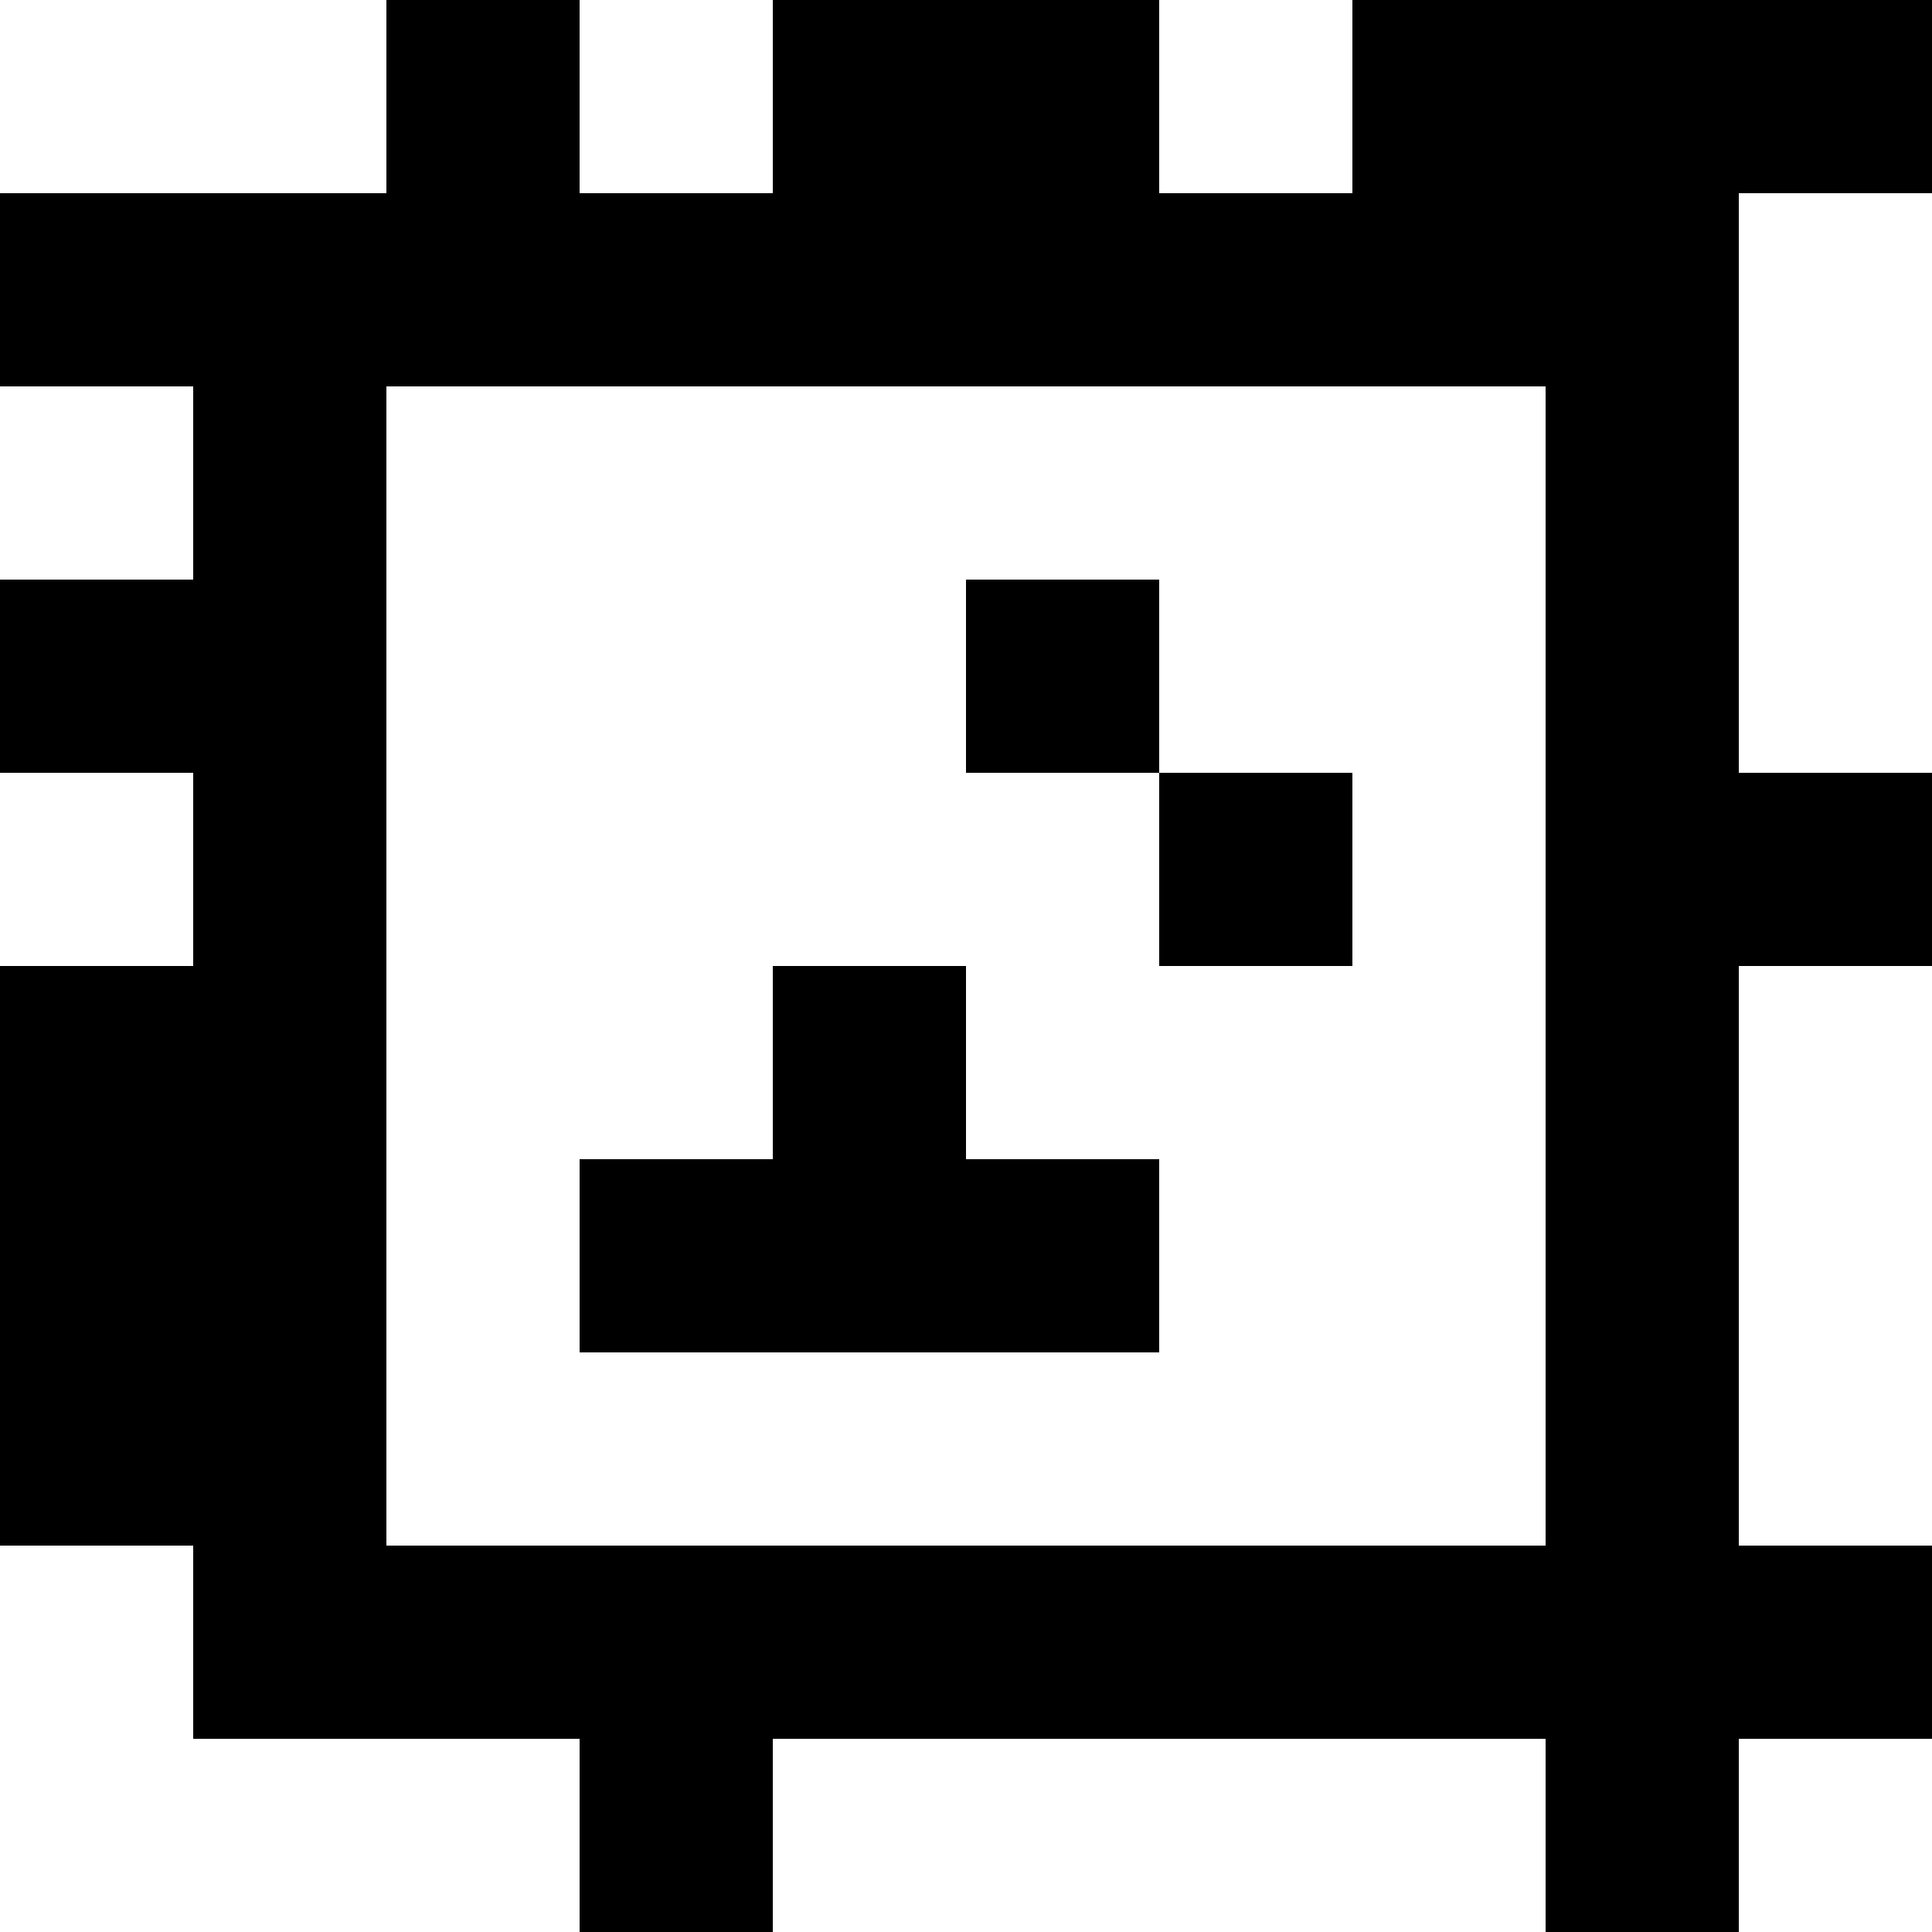<?xml version="1.0" standalone="yes"?>
<svg xmlns="http://www.w3.org/2000/svg" width="100" height="100">
<rect width="100%" height="100%" fill="#808080" stroke="none"/>
<path style="fill:#ffffff; stroke:none;" d="M0 0L0 10L20 10L20 0L0 0z"/>
<path style="fill:#000000; stroke:none;" d="M20 0L20 10L0 10L0 20L10 20L10 30L0 30L0 40L10 40L10 50L0 50L0 80L10 80L10 90L30 90L30 100L40 100L40 90L80 90L80 100L90 100L90 90L100 90L100 80L90 80L90 50L100 50L100 40L90 40L90 10L100 10L100 0L70 0L70 10L60 10L60 0L40 0L40 10L30 10L30 0L20 0z"/>
<path style="fill:#ffffff; stroke:none;" d="M30 0L30 10L40 10L40 0L30 0M60 0L60 10L70 10L70 0L60 0M90 10L90 40L100 40L100 10L90 10M0 20L0 30L10 30L10 20L0 20M20 20L20 80L80 80L80 20L20 20z"/>
<path style="fill:#000000; stroke:none;" d="M50 30L50 40L60 40L60 50L70 50L70 40L60 40L60 30L50 30z"/>
<path style="fill:#ffffff; stroke:none;" d="M0 40L0 50L10 50L10 40L0 40z"/>
<path style="fill:#000000; stroke:none;" d="M40 50L40 60L30 60L30 70L60 70L60 60L50 60L50 50L40 50z"/>
<path style="fill:#ffffff; stroke:none;" d="M90 50L90 80L100 80L100 50L90 50M0 80L0 100L30 100L30 90L10 90L10 80L0 80M40 90L40 100L80 100L80 90L40 90M90 90L90 100L100 100L100 90L90 90z"/>
</svg>
